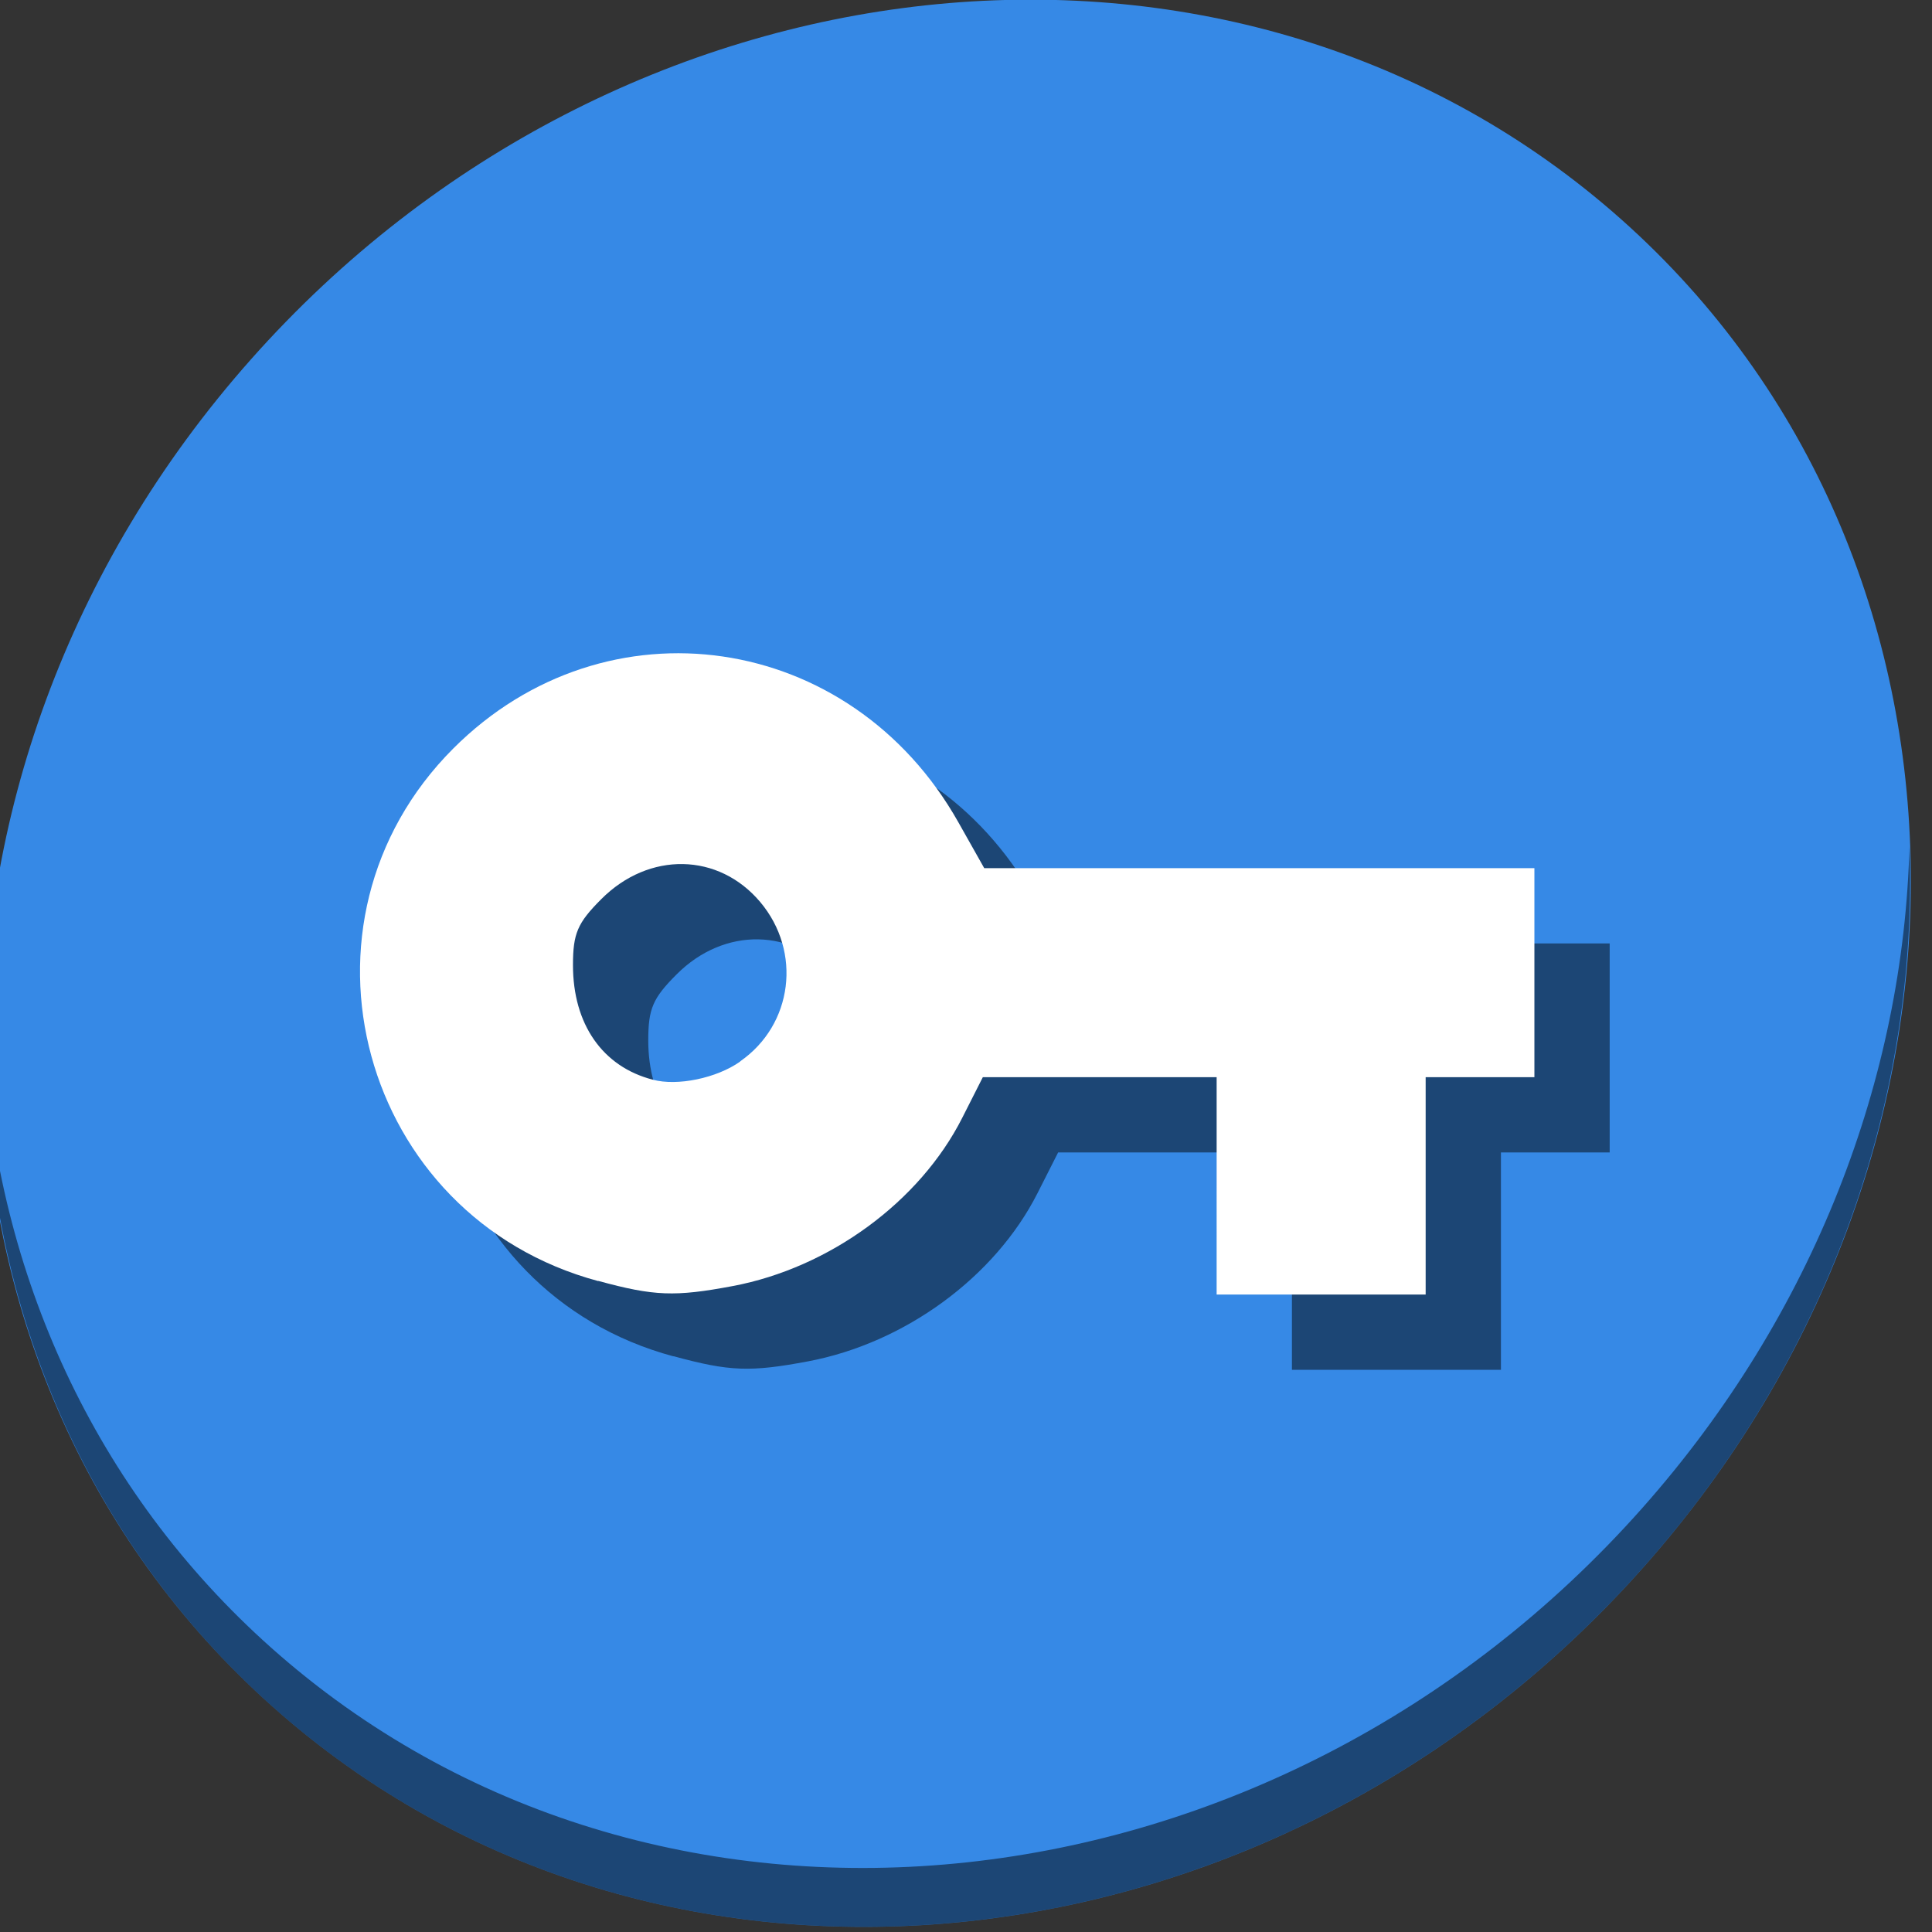 <?xml version="1.0" encoding="UTF-8" standalone="no"?>
<svg
   xmlns:dc="http://purl.org/dc/elements/1.1/"
   xmlns:cc="http://creativecommons.org/ns#"
   xmlns:rdf="http://www.w3.org/1999/02/22-rdf-syntax-ns#"
   xmlns:svg="http://www.w3.org/2000/svg"
   xmlns="http://www.w3.org/2000/svg"
   xmlns:sodipodi="http://sodipodi.sourceforge.net/DTD/sodipodi-0.dtd"
   xmlns:inkscape="http://www.inkscape.org/namespaces/inkscape"
   viewBox="0 0 22 22"
   id="svg"
   version="1.1"
   inkscape:version="0.92.3 (2405546, 2018-03-11)"
   width="22"
   height="22"
   sodipodi:docname="xfce-system-lock.svg">
  <rect x="0" y="0" width="22" height="22" fill="#333333" stroke="none"/>
  <defs
     id="defs81">
    <style
       id="current-color-scheme"
       type="text/css">
      .ColorScheme-Text {
        color:#7B7C7E;
      }
      .ColorScheme-Background{
        color:#EFF0F1;
      }
      .ColorScheme-Highlight{
        color:#3DAEE6;
      }
      .ColorScheme-ViewText {
        color:#7B7C7E;
      }
      .ColorScheme-ViewBackground{
        color:#FCFCFC;
      }
      .ColorScheme-ViewHover {
        color:#3DAEE6;
      }
      .ColorScheme-ViewFocus{
        color:#1E92FF;
      }
      .ColorScheme-ButtonText {
        color:#7B7C7E;
      }
      .ColorScheme-ButtonBackground{
        color:#EFF0F1;
      }
      .ColorScheme-ButtonHover {
        color:#3DAEE6;
      }
      .ColorScheme-ButtonFocus{
        color:#1E92FF;
      }
</style>
  </defs>
  <sodipodi:namedview
     pagecolor="#ffffff"
     bordercolor="#666666"
     borderopacity="1"
     objecttolerance="10"
     gridtolerance="10"
     guidetolerance="10"
     inkscape:pageopacity="0.06666667"
     inkscape:pageshadow="2"
     inkscape:window-width="1366"
     inkscape:window-height="718"
     id="namedview32"
     showgrid="true"
     inkscape:zoom="5.6568539"
     inkscape:cx="-21.857016"
     inkscape:cy="2.3110179"
     inkscape:window-x="0"
     inkscape:window-y="25"
     inkscape:window-maximized="1"
     inkscape:current-layer="svg"
     borderlayer="true"
     showguides="true"
     inkscape:guide-bbox="true"
     inkscape:snap-bbox="true"
     units="px">
    <inkscape:grid
       type="xygrid"
       id="grid3046"
       empspacing="4"
       visible="true"
       enabled="false"
       snapvisiblegridlinesonly="true" />
  </sodipodi:namedview>
  <g
     transform="matrix(0.162,0,0,0.162,-75.711,-1.623)"
     id="g923">
    <path
       id="path850"
       d="m 580.741,24.937 c 27.039,23.435 28,66.066 2.148,95.223 -25.852,29.157 -68.726,33.795 -95.764,10.359 -27.039,-23.435 -28,-66.066 -2.148,-95.223 25.852,-29.157 68.726,-33.795 95.764,-10.359 z"
       inkscape:connector-curvature="0"
       style="fill:#3689e6;fill-opacity:1;stroke-width:2.939" />
    <path
       id="path852"
       d="m 601.569,69.501 c -0.41,16.222 -6.657,32.849 -18.777,46.518 -25.852,29.157 -68.726,33.795 -95.764,10.359 -12.673,-10.984 -19.64,-26.18 -20.778,-42.239 0.16,17.557 7.124,34.463 20.872,46.379 27.039,23.435 69.914,18.795 95.764,-10.359 13.151,-14.832 19.316,-33.15 18.683,-50.658 z"
       inkscape:connector-curvature="0"
       style="opacity:1;fill:#000000;fill-opacity:0.49;stroke-width:2.939" />
    <path
       style="fill:#000000;fill-opacity:0.49;stroke-width:0.588"
       d="m 514.698,105.36 c -16.752,-4.503 -22.395,-25.235 -10.189,-37.44 10.733,-10.733 27.927,-8.229 35.488,5.169 l 1.83,3.245 h 19.336 19.336 v 7.346 7.346 h -3.822 -3.822 v 7.639 7.639 h -7.346 -7.346 v -7.639 -7.639 h -8.217 -8.217 l -1.451,2.865 c -2.985,5.894 -9.325,10.537 -16.131,11.819 -4.061,0.764 -5.52,0.712 -9.455,-0.364 z m 9.976,-15.448 c 3.702,-2.574 4.347,-7.702 1.409,-11.195 -2.928,-3.479 -7.819,-3.572 -11.172,-0.208 -1.674,1.674 -1.992,2.413 -1.992,4.644 0,4.15 2.08,7.136 5.607,8.049 1.726,0.468 4.493,-0.104 6.146,-1.274 z"
       id="path854"
       inkscape:connector-curvature="0" />
    <path
       inkscape:connector-curvature="0"
       id="path856"
       d="M 509.406,100.068 C 492.654,95.565 487.011,74.834 499.217,62.628 509.95,51.895 527.143,54.399 534.705,67.797 l 1.83,3.245 h 19.336 19.336 v 7.346 7.346 h -3.822 -3.822 v 7.639 7.639 h -7.346 -7.346 V 93.372 85.733 h -8.217 -8.217 l -1.451,2.865 c -2.985,5.894 -9.325,10.537 -16.131,11.819 -4.061,0.764 -5.52,0.712 -9.455,-0.364 z m 9.976,-15.448 c 3.702,-2.574 4.347,-7.702 1.409,-11.195 -2.928,-3.479 -7.819,-3.572 -11.172,-0.208 -1.674,1.674 -1.992,2.413 -1.992,4.644 0,4.15 2.08,7.136 5.607,8.049 1.726,0.468 4.493,-0.104 6.146,-1.274 z"
       style="fill:#ffffff;stroke-width:0.588" />
  </g>
</svg>
